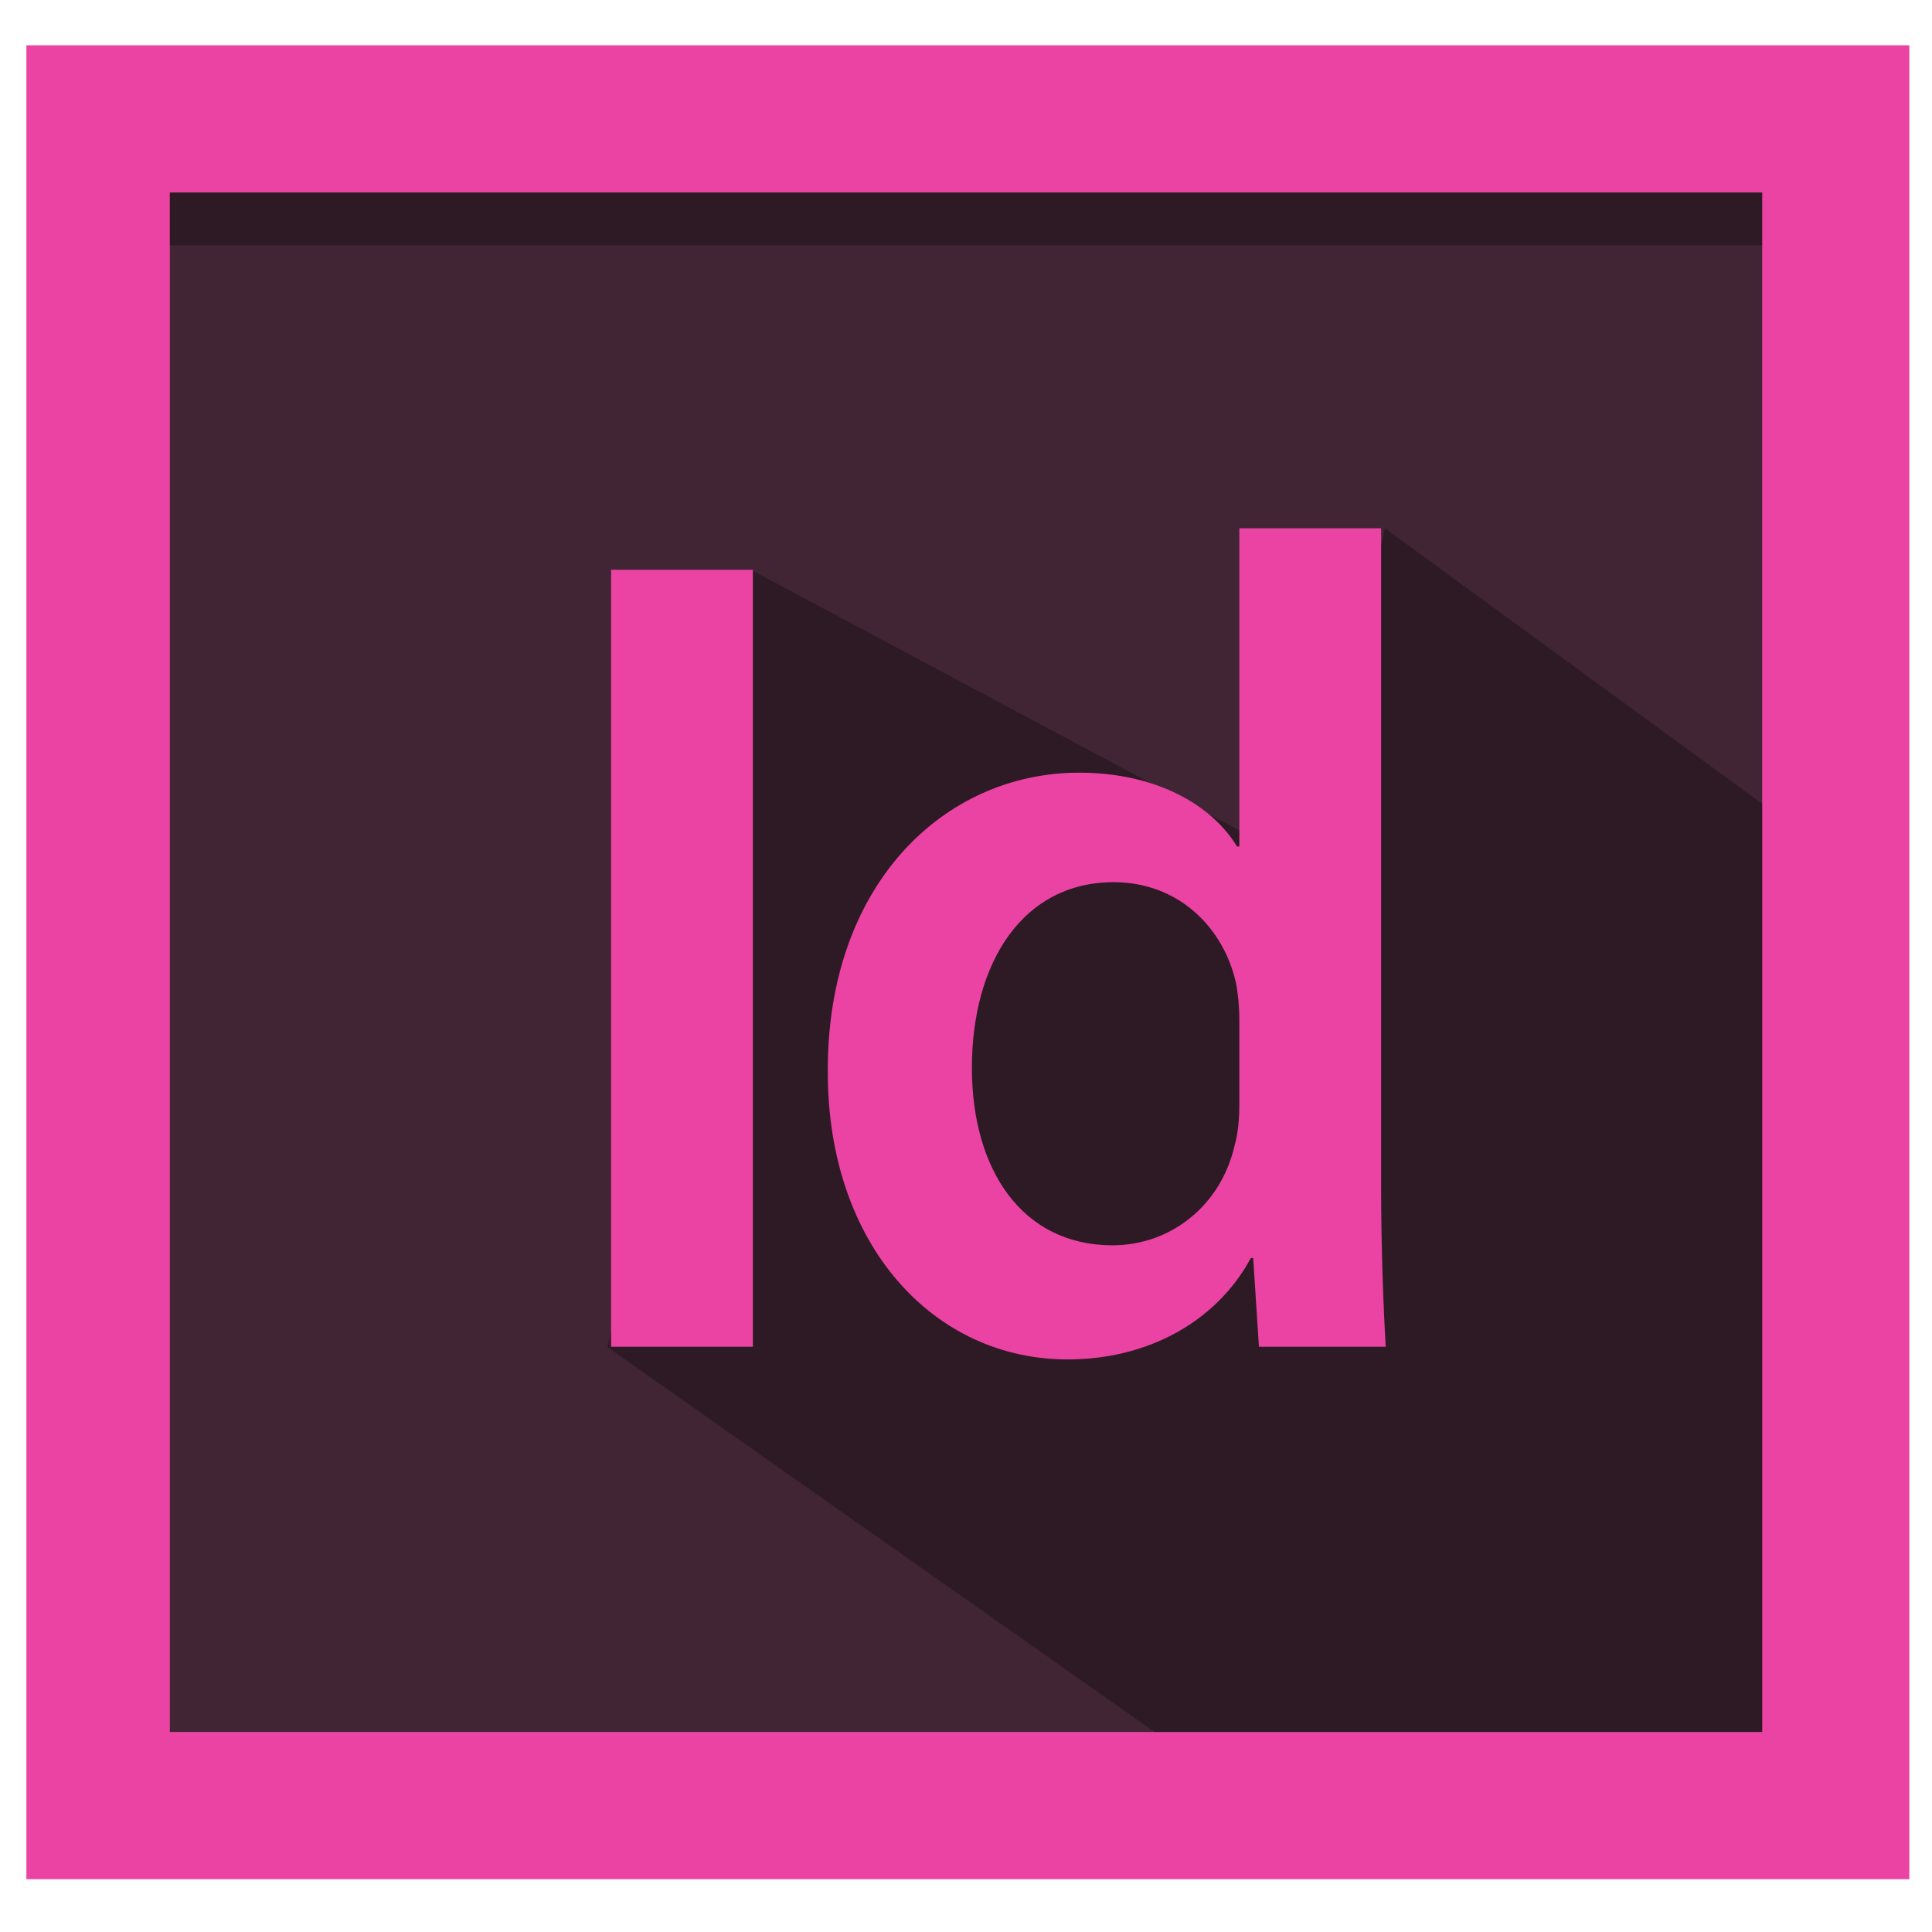 <svg xmlns="http://www.w3.org/2000/svg" width="512" height="512" id="indesign"><path fill="#EB43A3" d="M6.998 11.998h499.004v486.004H6.998z"></path><path fill="#412534" d="M45.008 51.016h421.987v407.969H45.008z"></path><path d="m367 140-20 90-148-79-13 93-25 113 145 102h161V213zM45.008 51.001h421.987v13.998H45.008z" opacity=".302"></path><g fill="#EB43A3"><path d="M199.52 150.998v205.904h-37.576V150.998h37.576zM366.013 140v175.05c0 15.274.611 31.771 1.223 41.853h-33.604l-1.527-23.523h-.611c-8.859 16.497-26.884 26.884-48.574 26.884-35.438 0-63.543-30.244-63.543-76.068-.306-49.796 30.855-79.429 66.599-79.429 20.468 0 35.132 8.554 41.853 19.552h.611V140h37.573zm-37.575 130.142c0-3.055-.306-6.721-.917-9.776-3.36-14.664-15.274-26.578-32.383-26.578-24.134 0-37.575 21.384-37.575 49.185 0 27.188 13.441 47.046 37.271 47.046 15.274 0 28.716-10.387 32.382-26.578.917-3.36 1.223-7.026 1.223-10.998v-22.301z"></path></g></svg>